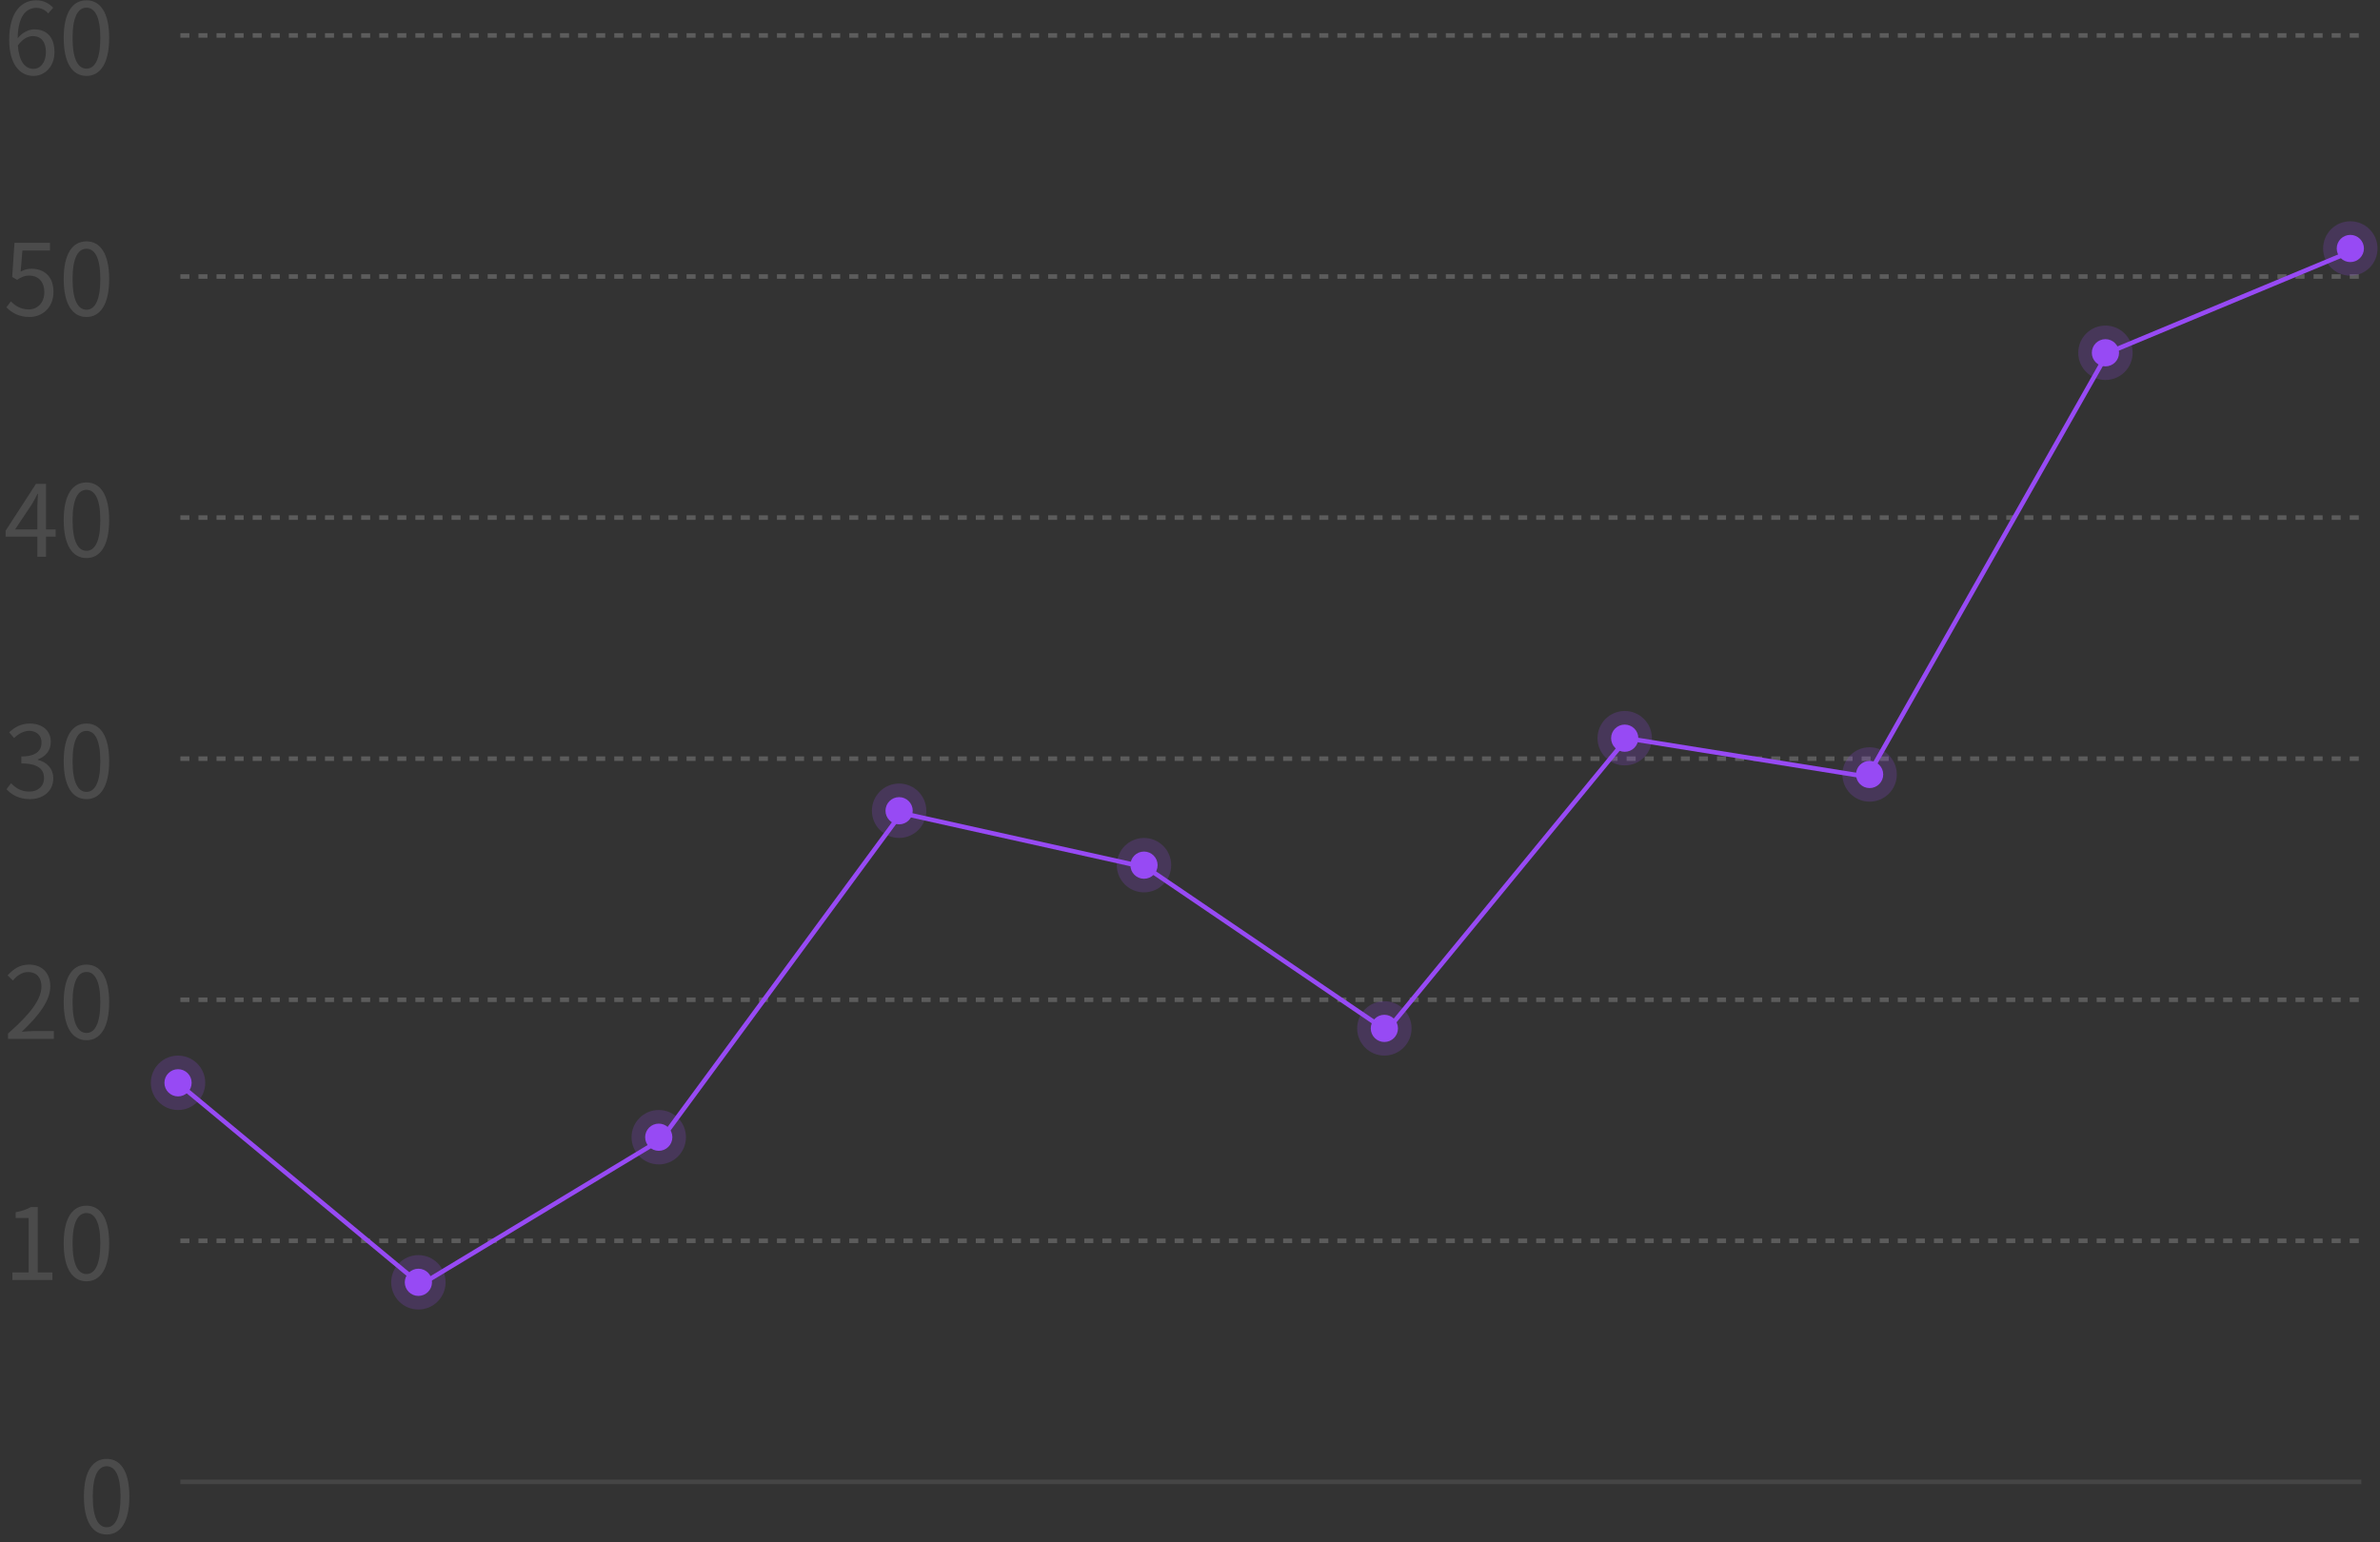 <svg width="287" height="186" viewBox="0 0 287 186" fill="none" xmlns="http://www.w3.org/2000/svg">
<rect x="0" y="0" width="287" height="186" fill="#333333" stroke="none"/>
<path opacity="0.2" d="M4.05 8.304C2.946 8.304 2.285 7.308 2.154 5.484C2.729 4.668 3.401 4.356 3.954 4.356C5.021 4.356 5.537 5.112 5.537 6.3C5.537 7.5 4.889 8.304 4.05 8.304ZM6.413 0.936C5.934 0.42 5.274 0.036 4.362 0.036C2.658 0.036 1.109 1.356 1.109 4.8C1.109 7.704 2.357 9.156 4.05 9.156C5.418 9.156 6.569 8.004 6.569 6.3C6.569 4.464 5.622 3.54 4.133 3.54C3.438 3.54 2.67 3.948 2.13 4.608C2.178 1.872 3.197 0.948 4.397 0.948C4.938 0.948 5.465 1.2 5.814 1.62L6.413 0.936ZM10.43 9.156C12.098 9.156 13.166 7.632 13.166 4.572C13.166 1.524 12.098 0.036 10.43 0.036C8.75 0.036 7.682 1.512 7.682 4.572C7.682 7.632 8.75 9.156 10.43 9.156ZM10.43 8.28C9.422 8.28 8.75 7.164 8.75 4.572C8.75 2.004 9.422 0.924 10.43 0.924C11.426 0.924 12.098 2.004 12.098 4.572C12.098 7.164 11.426 8.28 10.43 8.28Z" fill="white" fill-opacity="0.6"/>
<path d="M21.75 4.273H284.797" stroke="white" stroke-opacity="0.2" stroke-width="0.547" stroke-dasharray="1.09 1.09"/>
<path opacity="0.2" d="M3.57 38.231C5.058 38.231 6.449 37.139 6.449 35.208C6.449 33.276 5.261 32.411 3.797 32.411C3.269 32.411 2.873 32.544 2.49 32.76L2.705 30.215H6.029V29.279H1.746L1.47 33.395L2.058 33.755C2.562 33.419 2.933 33.239 3.522 33.239C4.625 33.239 5.346 33.983 5.346 35.243C5.346 36.528 4.505 37.319 3.474 37.319C2.454 37.319 1.817 36.852 1.313 36.347L0.773 37.068C1.361 37.656 2.201 38.231 3.57 38.231ZM10.43 38.231C12.098 38.231 13.166 36.708 13.166 33.648C13.166 30.599 12.098 29.111 10.43 29.111C8.75 29.111 7.682 30.587 7.682 33.648C7.682 36.708 8.75 38.231 10.43 38.231ZM10.43 37.355C9.422 37.355 8.75 36.239 8.75 33.648C8.75 31.079 9.422 30 10.43 30C11.426 30 12.098 31.079 12.098 33.648C12.098 36.239 11.426 37.355 10.43 37.355Z" fill="white" fill-opacity="0.6"/>
<path d="M21.75 33.349H284.797" stroke="white" stroke-opacity="0.2" stroke-width="0.547" stroke-dasharray="1.09 1.09"/>
<path opacity="0.2" d="M1.817 63.851L3.821 60.851C4.074 60.419 4.314 59.987 4.529 59.555H4.577C4.553 60.011 4.505 60.719 4.505 61.151V63.851H1.817ZM6.713 63.851H5.55V58.355H4.338L0.677 64.007V64.727H4.505V67.151H5.55V64.727H6.713V63.851ZM10.43 67.307C12.098 67.307 13.166 65.783 13.166 62.723C13.166 59.675 12.098 58.187 10.43 58.187C8.75 58.187 7.682 59.663 7.682 62.723C7.682 65.783 8.75 67.307 10.43 67.307ZM10.43 66.431C9.422 66.431 8.75 65.315 8.75 62.723C8.75 60.155 9.422 59.075 10.43 59.075C11.426 59.075 12.098 60.155 12.098 62.723C12.098 65.315 11.426 66.431 10.43 66.431Z" fill="white" fill-opacity="0.6"/>
<path d="M21.75 62.425H284.797" stroke="white" stroke-opacity="0.2" stroke-width="0.547" stroke-dasharray="1.09 1.09"/>
<path opacity="0.2" d="M3.606 96.383C5.165 96.383 6.426 95.447 6.426 93.875C6.426 92.675 5.598 91.883 4.553 91.643V91.595C5.489 91.247 6.125 90.539 6.125 89.471C6.125 88.055 5.045 87.263 3.57 87.263C2.55 87.263 1.77 87.707 1.109 88.319L1.698 89.015C2.189 88.523 2.813 88.163 3.522 88.139C4.434 88.163 5.01 88.703 5.01 89.555C5.01 90.503 4.386 91.235 2.574 91.235V92.075C4.601 92.075 5.309 92.783 5.309 93.839C5.309 94.847 4.566 95.471 3.522 95.471C2.526 95.471 1.853 95.003 1.337 94.463L0.785 95.183C1.361 95.807 2.225 96.383 3.606 96.383ZM10.43 96.383C12.098 96.383 13.166 94.859 13.166 91.799C13.166 88.751 12.098 87.263 10.43 87.263C8.75 87.263 7.682 88.739 7.682 91.799C7.682 94.859 8.75 96.383 10.43 96.383ZM10.43 95.507C9.422 95.507 8.75 94.391 8.75 91.799C8.75 89.231 9.422 88.151 10.43 88.151C11.426 88.151 12.098 89.231 12.098 91.799C12.098 94.391 11.426 95.507 10.43 95.507Z" fill="white" fill-opacity="0.6"/>
<path d="M21.75 91.5H284.797" stroke="white" stroke-opacity="0.2" stroke-width="0.547" stroke-dasharray="1.09 1.09"/>
<path opacity="0.2" d="M0.966 125.302H6.497V124.354H4.061C3.618 124.354 3.078 124.402 2.622 124.438C4.686 122.482 6.066 120.694 6.066 118.942C6.066 117.37 5.082 116.338 3.51 116.338C2.393 116.338 1.637 116.854 0.917 117.634L1.554 118.258C2.034 117.682 2.658 117.238 3.377 117.238C4.47 117.238 4.997 117.97 4.997 118.978C4.997 120.49 3.725 122.242 0.966 124.654V125.302ZM10.43 125.458C12.098 125.458 13.166 123.934 13.166 120.874C13.166 117.826 12.098 116.338 10.43 116.338C8.75 116.338 7.682 117.814 7.682 120.874C7.682 123.934 8.75 125.458 10.43 125.458ZM10.43 124.582C9.422 124.582 8.75 123.466 8.75 120.874C8.75 118.306 9.422 117.226 10.43 117.226C11.426 117.226 12.098 118.306 12.098 120.874C12.098 123.466 11.426 124.582 10.43 124.582Z" fill="white" fill-opacity="0.6"/>
<path d="M21.75 120.576H284.797" stroke="white" stroke-opacity="0.2" stroke-width="0.547" stroke-dasharray="1.09 1.09"/>
<path opacity="0.2" d="M1.494 154.378H6.317V153.466H4.553V145.582H3.713C3.233 145.858 2.67 146.062 1.889 146.206V146.902H3.45V153.466H1.494V154.378ZM10.43 154.534C12.098 154.534 13.166 153.01 13.166 149.95C13.166 146.902 12.098 145.414 10.43 145.414C8.75 145.414 7.682 146.89 7.682 149.95C7.682 153.01 8.75 154.534 10.43 154.534ZM10.43 153.658C9.422 153.658 8.75 152.542 8.75 149.95C8.75 147.382 9.422 146.302 10.43 146.302C11.426 146.302 12.098 147.382 12.098 149.95C12.098 152.542 11.426 153.658 10.43 153.658Z" fill="white" fill-opacity="0.6"/>
<path d="M21.75 149.651H284.797" stroke="white" stroke-opacity="0.2" stroke-width="0.547" stroke-dasharray="1.09 1.09"/>
<path opacity="0.2" d="M12.867 185.072C14.535 185.072 15.603 183.548 15.603 180.488C15.603 177.44 14.535 175.952 12.867 175.952C11.187 175.952 10.119 177.428 10.119 180.488C10.119 183.548 11.187 185.072 12.867 185.072ZM12.867 184.196C11.859 184.196 11.187 183.08 11.187 180.488C11.187 177.92 11.859 176.84 12.867 176.84C13.863 176.84 14.535 177.92 14.535 180.488C14.535 183.08 13.863 184.196 12.867 184.196Z" fill="white" fill-opacity="0.6"/>
<rect opacity="0.23" x="21.75" y="178.453" width="263" height="0.547" fill="white" fill-opacity="0.4"/>
<path d="M21.75 130.875L50.734 154.937L79.719 137.437L108.703 98.062L138.234 104.625L167.219 124.312L196.203 89.039L225.188 93.687L254.172 42.555L283.703 30.25" stroke="#974AF4" stroke-width="0.547"/>
<circle opacity="0.2" cx="21.469" cy="130.594" r="3.281" fill="#974AF4"/>
<circle cx="21.469" cy="130.594" r="1.641" fill="#974AF4"/>
<circle opacity="0.2" cx="50.453" cy="154.656" r="3.281" fill="#974AF4"/>
<circle cx="50.453" cy="154.656" r="1.641" fill="#974AF4"/>
<circle opacity="0.2" cx="79.438" cy="137.156" r="3.281" fill="#974AF4"/>
<circle cx="79.438" cy="137.156" r="1.641" fill="#974AF4"/>
<circle opacity="0.2" cx="108.422" cy="97.781" r="3.281" fill="#974AF4"/>
<circle cx="108.422" cy="97.781" r="1.641" fill="#974AF4"/>
<circle opacity="0.2" cx="137.953" cy="104.344" r="3.281" fill="#974AF4"/>
<circle cx="137.953" cy="104.344" r="1.641" fill="#974AF4"/>
<circle opacity="0.2" cx="166.938" cy="124.031" r="3.281" fill="#974AF4"/>
<circle cx="166.938" cy="124.031" r="1.641" fill="#974AF4"/>
<circle opacity="0.2" cx="195.922" cy="89.031" r="3.281" fill="#974AF4"/>
<circle cx="195.922" cy="89.031" r="1.641" fill="#974AF4"/>
<circle opacity="0.2" cx="225.453" cy="93.406" r="3.281" fill="#974AF4"/>
<circle cx="225.453" cy="93.406" r="1.641" fill="#974AF4"/>
<circle opacity="0.2" cx="253.891" cy="42.547" r="3.281" fill="#974AF4"/>
<circle cx="253.891" cy="42.547" r="1.641" fill="#974AF4"/>
<circle opacity="0.2" cx="283.422" cy="29.969" r="3.281" fill="#974AF4"/>
<circle cx="283.422" cy="29.969" r="1.641" fill="#974AF4"/>
</svg>
